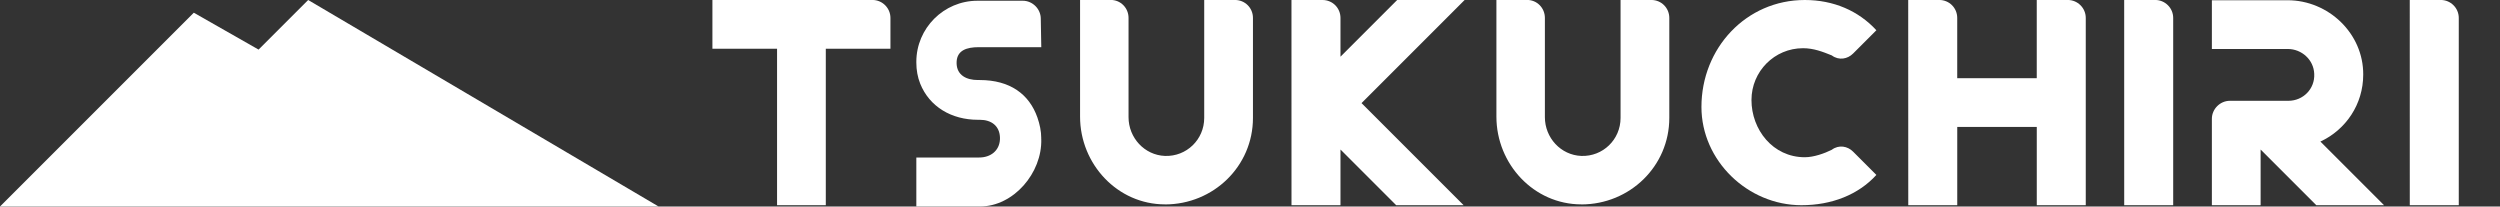 <?xml version="1.0" encoding="UTF-8" standalone="no"?>
<svg
   xmlns:dc="http://purl.org/dc/elements/1.1/"
   xmlns:cc="http://creativecommons.org/ns#"
   xmlns:rdf="http://www.w3.org/1999/02/22-rdf-syntax-ns#"
   xmlns:svg="http://www.w3.org/2000/svg"
   xmlns="http://www.w3.org/2000/svg"
   xmlns:sodipodi="http://sodipodi.sourceforge.net/DTD/sodipodi-0.dtd"
   xmlns:inkscape="http://www.inkscape.org/namespaces/inkscape"
   sodipodi:docname="titleW.svg"
   inkscape:version="1.0 (4035a4fb49, 2020-05-01)"
   id="svg872"
   version="1.1"
   viewBox="0 0 103.142 8.52"
   height="8.52mm"
   width="103.142mm">
  <rect x="0" y="0" width="103.142" height="8.52" fill="#333333" stroke="none"/>
  <defs
     id="defs866" />
  <sodipodi:namedview
     inkscape:window-maximized="1"
     inkscape:window-y="-8"
     inkscape:window-x="2552"
     inkscape:window-height="1057"
     inkscape:window-width="1858"
     fit-margin-bottom="0"
     fit-margin-right="0"
     fit-margin-left="0"
     fit-margin-top="0"
     showgrid="false"
     inkscape:document-rotation="0"
     inkscape:current-layer="text994"
     inkscape:document-units="mm"
     inkscape:cy="35.153493"
     inkscape:cx="149.14631"
     inkscape:zoom="1.4"
     inkscape:pageshadow="2"
     inkscape:pageopacity="0.0"
     borderopacity="1.0"
     bordercolor="#666666"
     pagecolor="#ffffff"
     id="base" />
  <g
     transform="translate(16.797,-53.949)"
     id="layer1"
     inkscape:groupmode="layer"
     inkscape:label="レイヤー 1">
    <path
       id="path841-5"
       style="fill:#ffffff;fill-opacity:1;stroke:none;stroke-width:0.265px;stroke-linecap:butt;stroke-linejoin:miter;stroke-opacity:1"
       d="m -4.083,53.949 -2.046,2.046 -2.672,-1.522 -7.995,7.995 h 21.129 0.903 5.137 z" />
    <g
       aria-label="TSUKUCHIRI"
       id="text994"
       style="font-style:normal;font-variant:normal;font-weight:normal;font-stretch:normal;font-size:10.583px;line-height:1.25;font-family:Current;-inkscape-font-specification:'Current, Normal';font-variant-ligatures:normal;font-variant-caps:normal;font-variant-numeric:normal;font-variant-east-asian:normal;text-align:center;text-anchor:middle;fill:#180a00;fill-opacity:1;stroke-width:0.265">
      <path
         d="m 15.262,62.415 h 2.011 v -6.456 h 2.667 v -1.27 c 0,-0.402 -0.328,-0.741 -0.741,-0.741 h -6.604 v 2.011 h 2.667 z"
         style="font-style:normal;font-variant:normal;font-weight:normal;font-stretch:normal;font-size:10.583px;font-family:Current;-inkscape-font-specification:'Current, Normal';font-variant-ligatures:normal;font-variant-caps:normal;font-variant-numeric:normal;font-variant-east-asian:normal;fill:#ffffff;fill-opacity:1;stroke-width:0.265"
         id="path833" />
      <path
         d="m 21.008,62.468 h 2.625 c 1.386,0 2.572,-1.386 2.529,-2.783 h -0.011 c 0.011,-0.011 0.011,-0.011 0.011,-0.021 0,-0.307 -0.064,-0.593 -0.159,-0.868 -0.339,-0.963 -1.132,-1.545 -2.381,-1.545 h -0.074 c -0.476,0 -0.857,-0.201 -0.878,-0.667 v -0.085 c 0.021,-0.476 0.423,-0.603 0.9,-0.603 h 2.593 l -0.021,-1.175 c 0,-0.402 -0.339,-0.741 -0.741,-0.741 H 23.527 c -1.386,0 -2.519,1.132 -2.519,2.519 v 0.032 c 0,0.307 0.053,0.603 0.159,0.868 0.381,0.952 1.291,1.492 2.381,1.492 h 0.074 c 0.487,0 0.815,0.254 0.836,0.72 v 0.085 c -0.021,0.466 -0.381,0.751 -0.857,0.751 h -2.593 z"
         style="font-style:normal;font-variant:normal;font-weight:normal;font-stretch:normal;font-size:10.583px;font-family:Current;-inkscape-font-specification:'Current, Normal';font-variant-ligatures:normal;font-variant-caps:normal;font-variant-numeric:normal;font-variant-east-asian:normal;fill:#ffffff;fill-opacity:1;stroke-width:0.265"
         id="path835" />
      <path
         d="m 31.266,62.383 c 2,0 3.63,-1.577 3.63,-3.567 v -4.127 c 0,-0.413 -0.328,-0.741 -0.741,-0.741 h -1.27 v 4.868 c 0,0.889 -0.73,1.598 -1.619,1.566 -0.847,-0.032 -1.503,-0.751 -1.503,-1.598 v -4.096 c 0,-0.413 -0.328,-0.741 -0.73,-0.741 h -1.27 v 4.815 c 0,1.958 1.545,3.619 3.503,3.619 z"
         style="font-style:normal;font-variant:normal;font-weight:normal;font-stretch:normal;font-size:10.583px;font-family:Current;-inkscape-font-specification:'Current, Normal';font-variant-ligatures:normal;font-variant-caps:normal;font-variant-numeric:normal;font-variant-east-asian:normal;fill:#ffffff;fill-opacity:1;stroke-width:0.265"
         id="path837" />
      <path
         d="m 36.486,62.415 h 2.021 v -2.297 l 2.297,2.297 h 2.783 l -4.212,-4.212 4.254,-4.254 H 40.846 l -2.339,2.339 v -1.598 c 0,-0.413 -0.328,-0.741 -0.741,-0.741 h -1.281 z"
         style="font-style:normal;font-variant:normal;font-weight:normal;font-stretch:normal;font-size:10.583px;font-family:Current;-inkscape-font-specification:'Current, Normal';font-variant-ligatures:normal;font-variant-caps:normal;font-variant-numeric:normal;font-variant-east-asian:normal;fill:#ffffff;fill-opacity:1;stroke-width:0.265"
         id="path839" />
      <path
         d="m 48.443,62.383 c 2,0 3.63,-1.577 3.63,-3.567 v -4.127 c 0,-0.413 -0.328,-0.741 -0.741,-0.741 h -1.27 v 4.868 c 0,0.889 -0.73,1.598 -1.619,1.566 -0.847,-0.032 -1.503,-0.751 -1.503,-1.598 v -4.096 c 0,-0.413 -0.328,-0.741 -0.73,-0.741 h -1.27 v 4.815 c 0,1.958 1.545,3.619 3.503,3.619 z"
         style="font-style:normal;font-variant:normal;font-weight:normal;font-stretch:normal;font-size:10.583px;font-family:Current;-inkscape-font-specification:'Current, Normal';font-variant-ligatures:normal;font-variant-caps:normal;font-variant-numeric:normal;font-variant-east-asian:normal;fill:#ffffff;fill-opacity:1;stroke-width:0.265"
         id="path841" />
      <path
         d="m 57.526,62.415 c 1.249,0 2.349,-0.434 3.09,-1.249 l -0.963,-0.963 c -0.222,-0.222 -0.582,-0.296 -0.878,-0.074 -0.296,0.148 -0.741,0.307 -1.111,0.307 -1.323,0 -2.201,-1.143 -2.201,-2.36 0,-1.185 0.952,-2.138 2.127,-2.138 0.444,0 0.815,0.148 1.185,0.296 0.296,0.222 0.656,0.148 0.878,-0.074 l 0.963,-0.963 C 59.876,54.393 58.849,53.949 57.664,53.949 c -2.424,0 -4.265,1.99 -4.265,4.413 0,2.212 1.905,4.053 4.127,4.053 z"
         style="font-style:normal;font-variant:normal;font-weight:normal;font-stretch:normal;font-size:10.583px;font-family:Current;-inkscape-font-specification:'Current, Normal';font-variant-ligatures:normal;font-variant-caps:normal;font-variant-numeric:normal;font-variant-east-asian:normal;fill:#ffffff;fill-opacity:1;stroke-width:0.265"
         id="path843" />
      <path
         d="m 61.932,62.415 h 2.021 v -3.228 h 3.281 v 3.228 h 2.021 v -7.726 c 0,-0.413 -0.339,-0.741 -0.741,-0.741 h -1.281 v 3.228 h -3.281 v -2.487 c 0,-0.413 -0.328,-0.741 -0.741,-0.741 h -1.281 z"
         style="font-style:normal;font-variant:normal;font-weight:normal;font-stretch:normal;font-size:10.583px;font-family:Current;-inkscape-font-specification:'Current, Normal';font-variant-ligatures:normal;font-variant-caps:normal;font-variant-numeric:normal;font-variant-east-asian:normal;fill:#ffffff;fill-opacity:1;stroke-width:0.265"
         id="path845" />
      <path
         d="m 70.841,62.415 h 2.021 v -7.726 c 0,-0.413 -0.339,-0.741 -0.741,-0.741 h -1.281 z"
         style="font-style:normal;font-variant:normal;font-weight:normal;font-stretch:normal;font-size:10.583px;font-family:Current;-inkscape-font-specification:'Current, Normal';font-variant-ligatures:normal;font-variant-caps:normal;font-variant-numeric:normal;font-variant-east-asian:normal;fill:#ffffff;fill-opacity:1;stroke-width:0.265"
         id="path847" />
      <path
         d="m 74.458,62.415 h 2.011 v -2.297 l 2.297,2.297 h 2.794 l -2.625,-2.625 c 1.048,-0.487 1.767,-1.535 1.767,-2.762 0.011,-1.693 -1.429,-3.069 -3.122,-3.069 h -3.122 v 2.011 h 3.133 c 0.571,0 1.069,0.444 1.09,1.027 0.032,0.614 -0.455,1.111 -1.069,1.111 h -2.413 c -0.402,0 -0.741,0.339 -0.741,0.741 z"
         style="font-style:normal;font-variant:normal;font-weight:normal;font-stretch:normal;font-size:10.583px;font-family:Current;-inkscape-font-specification:'Current, Normal';font-variant-ligatures:normal;font-variant-caps:normal;font-variant-numeric:normal;font-variant-east-asian:normal;fill:#ffffff;fill-opacity:1;stroke-width:0.265"
         id="path849" />
      <path
         d="m 82.623,62.415 h 2.021 v -7.726 c 0,-0.413 -0.339,-0.741 -0.741,-0.741 h -1.281 z"
         style="font-style:normal;font-variant:normal;font-weight:normal;font-stretch:normal;font-size:10.583px;font-family:Current;-inkscape-font-specification:'Current, Normal';font-variant-ligatures:normal;font-variant-caps:normal;font-variant-numeric:normal;font-variant-east-asian:normal;fill:#ffffff;fill-opacity:1;stroke-width:0.265"
         id="path851" />
    </g>
  </g>
</svg>
